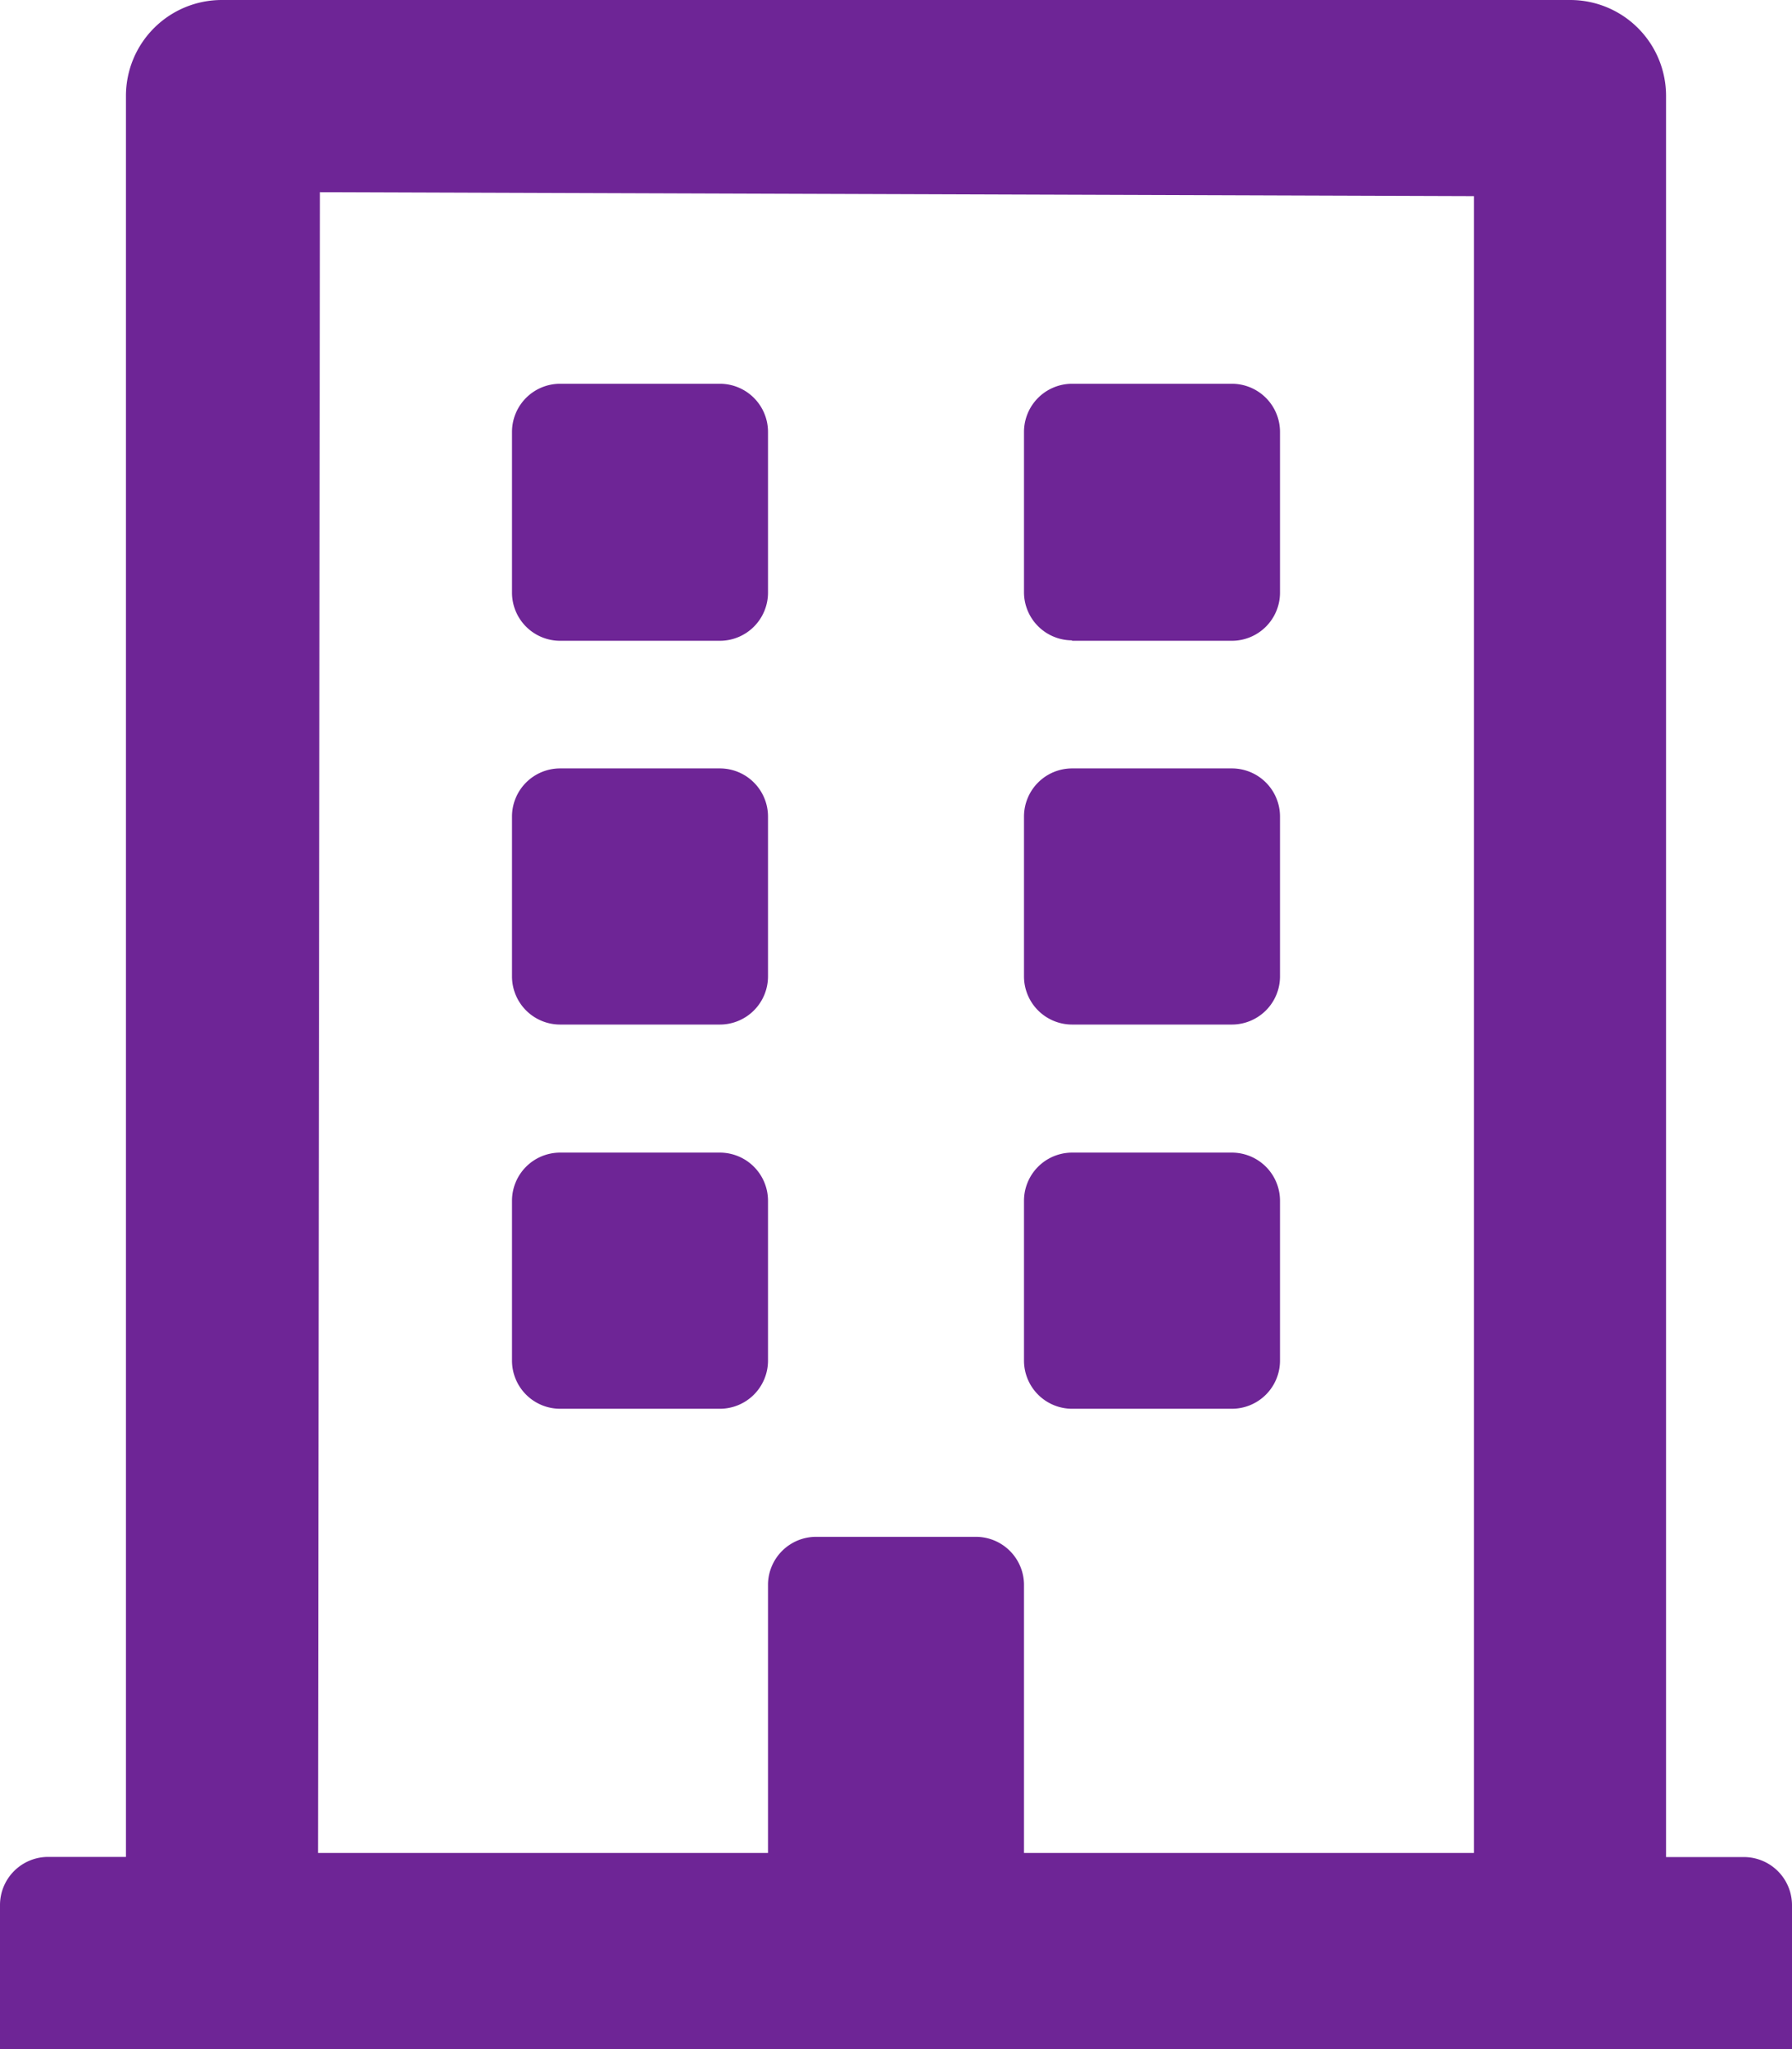 <svg xmlns="http://www.w3.org/2000/svg" width="12.25" height="14" viewBox="0 0 12.25 14">
  <path id="Pfad_29" data-name="Pfad 29" d="M3.5,3.8a.329.329,0,0,0,.328.328H4.922A.329.329,0,0,0,5.25,3.8V2.7a.329.329,0,0,0-.328-.328H3.828A.329.329,0,0,0,3.5,2.7Zm3.828.328H8.422A.329.329,0,0,0,8.75,3.8V2.7a.329.329,0,0,0-.328-.328H7.328A.329.329,0,0,0,7,2.7V3.8A.329.329,0,0,0,7.328,4.125ZM3.828,6.75H4.922a.329.329,0,0,0,.328-.328V5.328A.329.329,0,0,0,4.922,5H3.828a.329.329,0,0,0-.328.328V6.422A.329.329,0,0,0,3.828,6.75Zm3.5,0H8.422a.329.329,0,0,0,.328-.328V5.328A.329.329,0,0,0,8.422,5H7.328A.329.329,0,0,0,7,5.328V6.422A.329.329,0,0,0,7.328,6.75ZM5.25,9.047V7.953a.329.329,0,0,0-.328-.328H3.828a.329.329,0,0,0-.328.328V9.047a.329.329,0,0,0,.328.328H4.922A.329.329,0,0,0,5.25,9.047Zm2.078.328H8.422a.329.329,0,0,0,.328-.328V7.953a.329.329,0,0,0-.328-.328H7.328A.329.329,0,0,0,7,7.953V9.047A.329.329,0,0,0,7.328,9.375Zm4.922,3.391a.329.329,0,0,0-.328-.328h-.533V.406a.655.655,0,0,0-.656-.656H1.518A.655.655,0,0,0,.861.406V12.437H.328A.329.329,0,0,0,0,12.766v.984H12.25ZM2.174,12.41,2.187,1.063l7.889.027V12.41H7V10.578a.329.329,0,0,0-.328-.328H5.578a.329.329,0,0,0-.328.328V12.41Z" transform="translate(0 0.25)" fill="#6e2596"/>
</svg>
